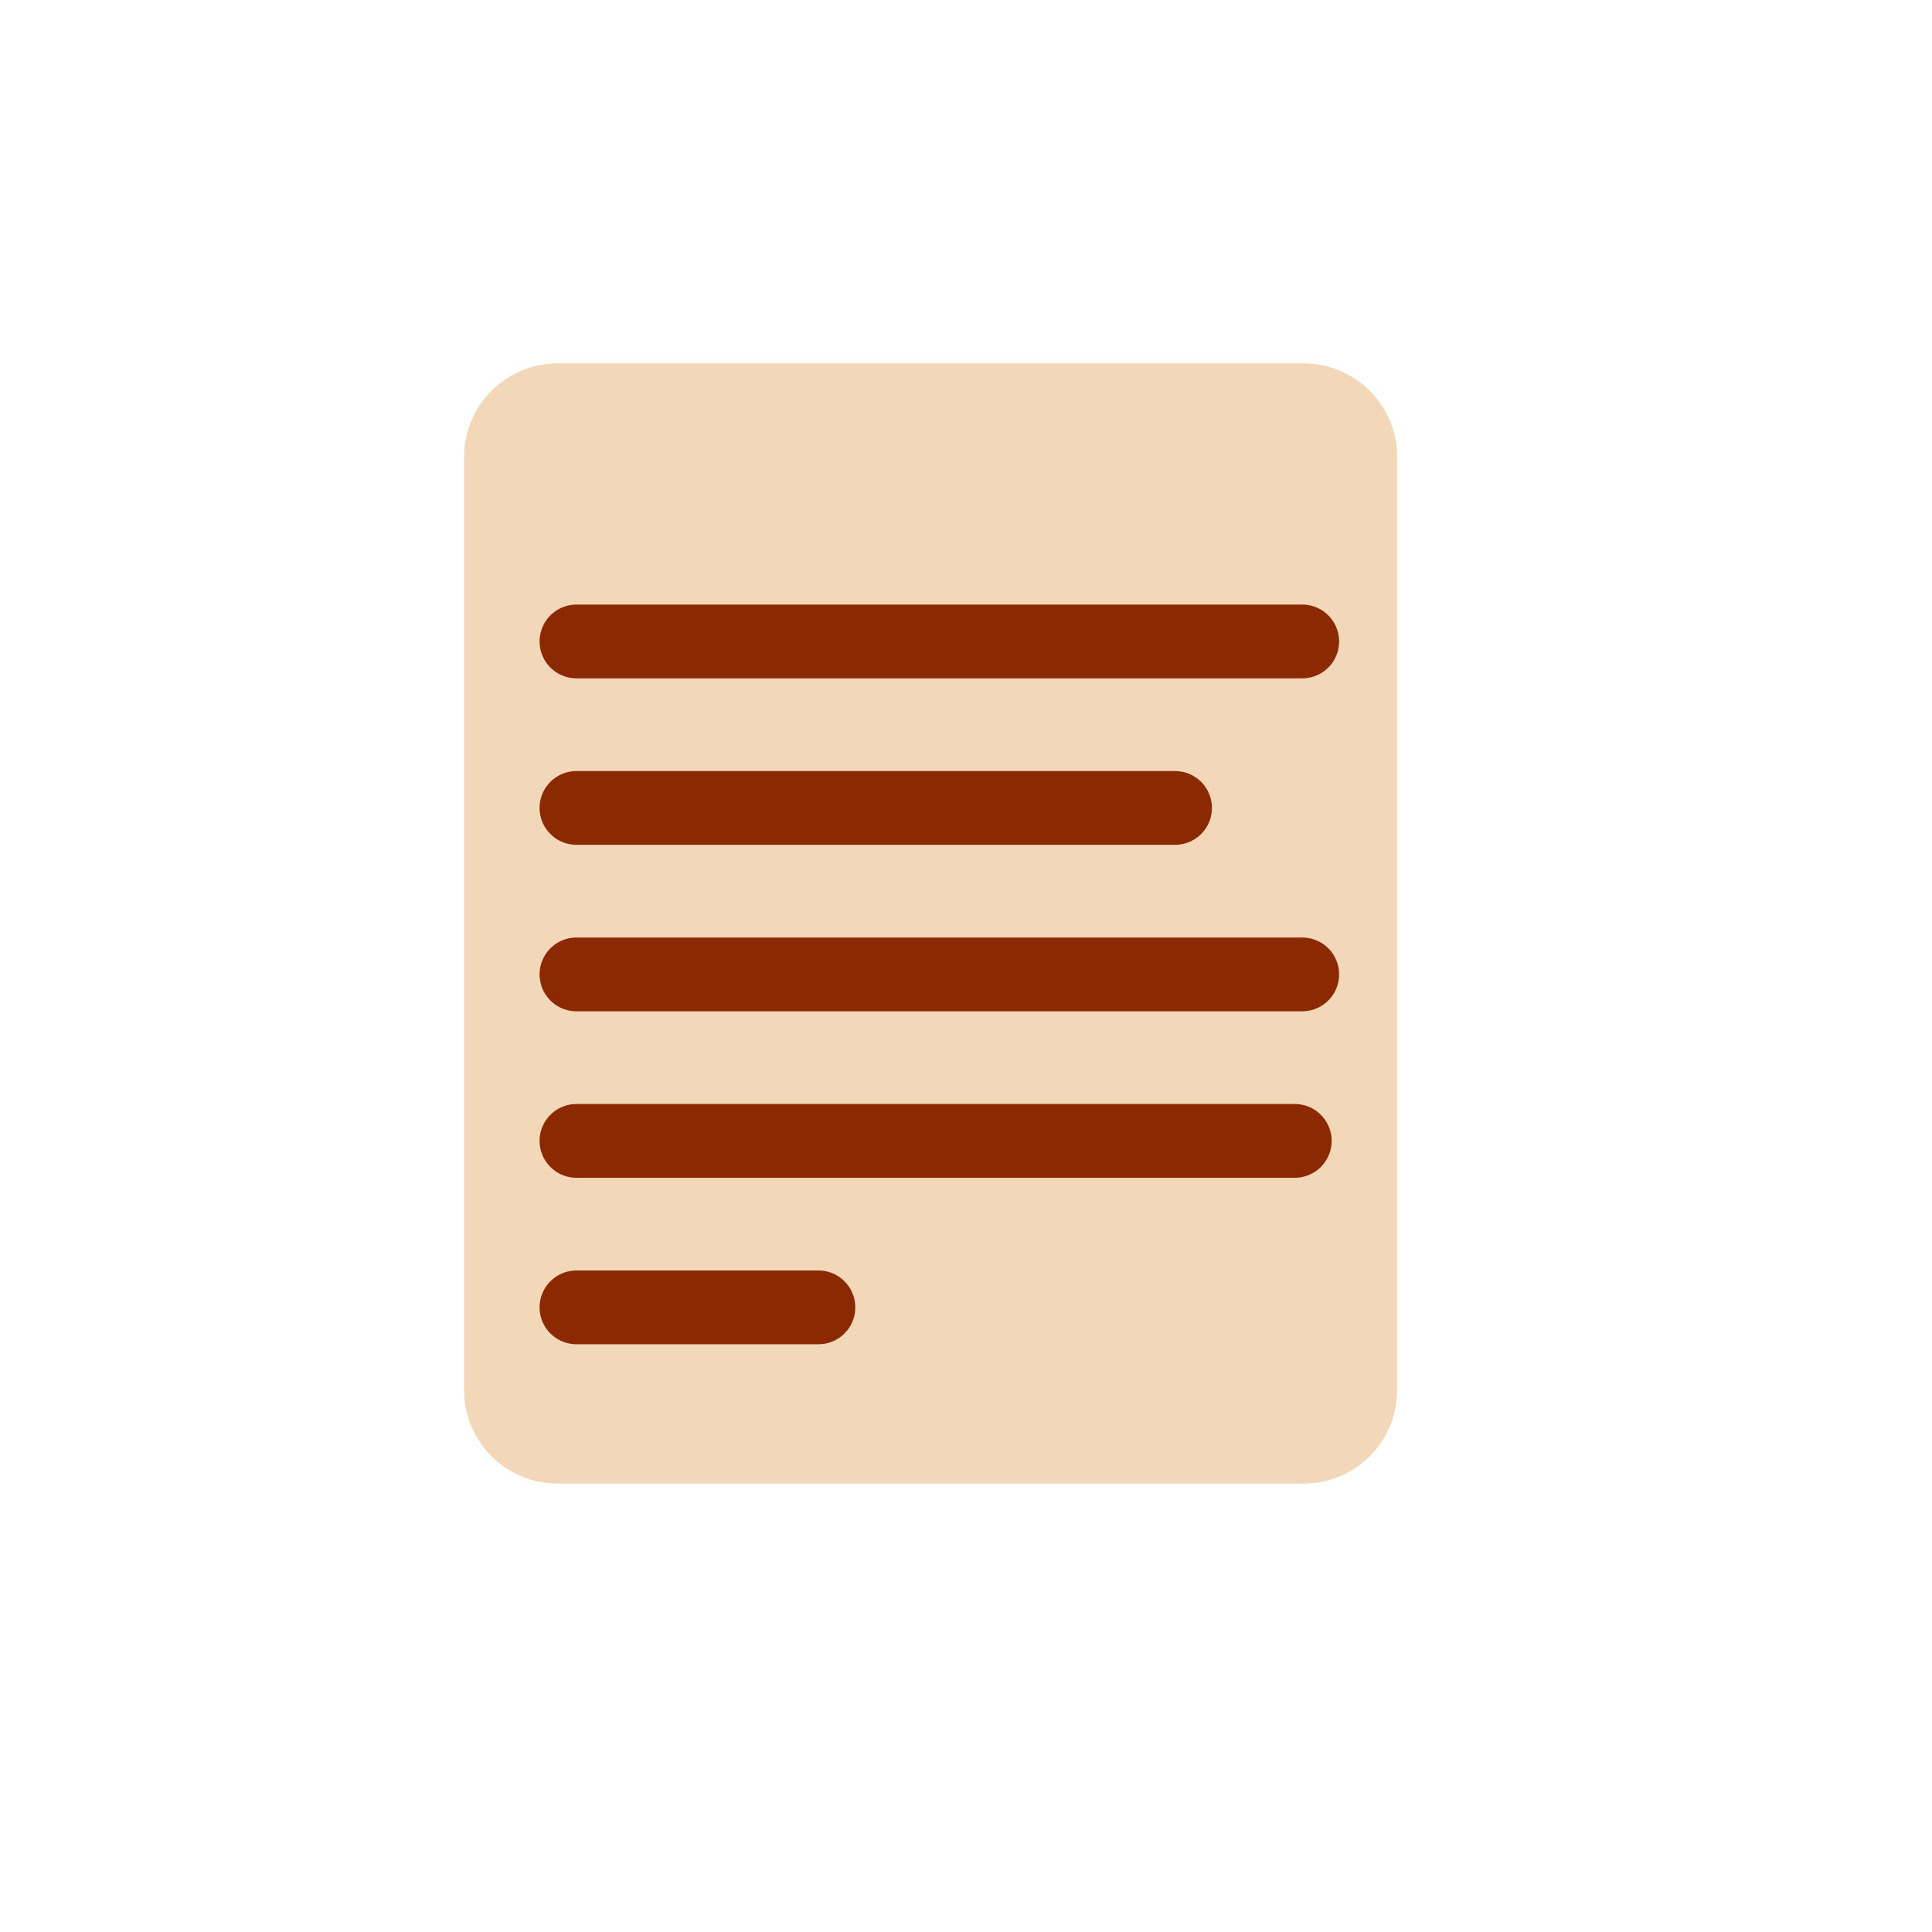 <?xml version="1.0" encoding="UTF-8" standalone="no"?>
<!DOCTYPE svg PUBLIC "-//W3C//DTD SVG 1.1//EN" "http://www.w3.org/Graphics/SVG/1.1/DTD/svg11.dtd">
<svg width="100%" height="100%" viewBox="0 0 3491 3491" version="1.1" xmlns="http://www.w3.org/2000/svg" xmlns:xlink="http://www.w3.org/1999/xlink" xml:space="preserve" xmlns:serif="http://www.serif.com/" style="fill-rule:evenodd;clip-rule:evenodd;stroke-linecap:round;stroke-linejoin:round;stroke-miterlimit:1.5;">
    <rect id="Page-1" serif:id="Page 1" x="-1226.63" y="-2062.79" width="5933.33" height="6725" style="fill:none;"/>
    <g>
        <g id="Layer-1" serif:id="Layer 1">
            <g id="Layer1">
                <path d="M2524.3,825.496C2524.3,732.473 2448.78,656.95 2355.76,656.95L1007.39,656.95C914.368,656.95 838.845,732.473 838.845,825.496L838.845,2511.85C838.845,2604.88 914.368,2680.4 1007.39,2680.4L2355.76,2680.4C2448.78,2680.4 2524.3,2604.88 2524.3,2511.85L2524.3,825.496Z" style="fill:#f2d8b8;"/>
                <path d="M1041.64,1159.07C1041.64,1159.07 2229.72,1159.07 2353.05,1159.07" style="fill:#8b2a02;stroke:#8b2a02;stroke-width:133.33px;"/>
                <path d="M1041.64,1760.69C1041.64,1760.69 2229.72,1760.69 2353.05,1760.69" style="fill:#8b2a02;stroke:#8b2a02;stroke-width:133.33px;"/>
                <path d="M1041.64,2061.51C1041.64,2061.51 2217.47,2061.51 2339.53,2061.51" style="fill:#8b2a02;stroke:#8b2a02;stroke-width:133.33px;"/>
                <path d="M1041.64,2362.32C1041.64,2362.32 1437.67,2362.32 1478.78,2362.32" style="fill:#8b2a02;stroke:#8b2a02;stroke-width:133.33px;"/>
                <path d="M1041.64,1459.88C1041.64,1459.88 2021.5,1459.88 2123.22,1459.88" style="fill:#8b2a02;stroke:#8b2a02;stroke-width:133.33px;"/>
            </g>
            <g>
                <path d="M2524.3,825.496C2524.3,732.473 2448.78,656.95 2355.76,656.95L1007.39,656.95C914.368,656.95 838.845,732.473 838.845,825.496L838.845,2511.85C838.845,2604.88 914.368,2680.4 1007.39,2680.4L2355.76,2680.4C2448.78,2680.4 2524.3,2604.88 2524.3,2511.85L2524.3,825.496Z" style="fill:#f2d8b8;"/>
                <path d="M1041.64,1159.07C1041.64,1159.07 2229.72,1159.07 2353.05,1159.07" style="fill:#8b2a02;stroke:#8b2a02;stroke-width:133.33px;"/>
                <path d="M1041.64,1760.69C1041.64,1760.69 2229.72,1760.69 2353.05,1760.69" style="fill:#8b2a02;stroke:#8b2a02;stroke-width:133.33px;"/>
                <path d="M1041.64,2061.51C1041.64,2061.51 2217.47,2061.51 2339.53,2061.51" style="fill:#8b2a02;stroke:#8b2a02;stroke-width:133.33px;"/>
                <path d="M1041.64,2362.32C1041.64,2362.32 1437.67,2362.32 1478.78,2362.32" style="fill:#8b2a02;stroke:#8b2a02;stroke-width:133.33px;"/>
                <path d="M1041.64,1459.88C1041.64,1459.88 2021.5,1459.88 2123.22,1459.88" style="fill:#8b2a02;stroke:#8b2a02;stroke-width:133.33px;"/>
            </g>
        </g>
    </g>
</svg>
